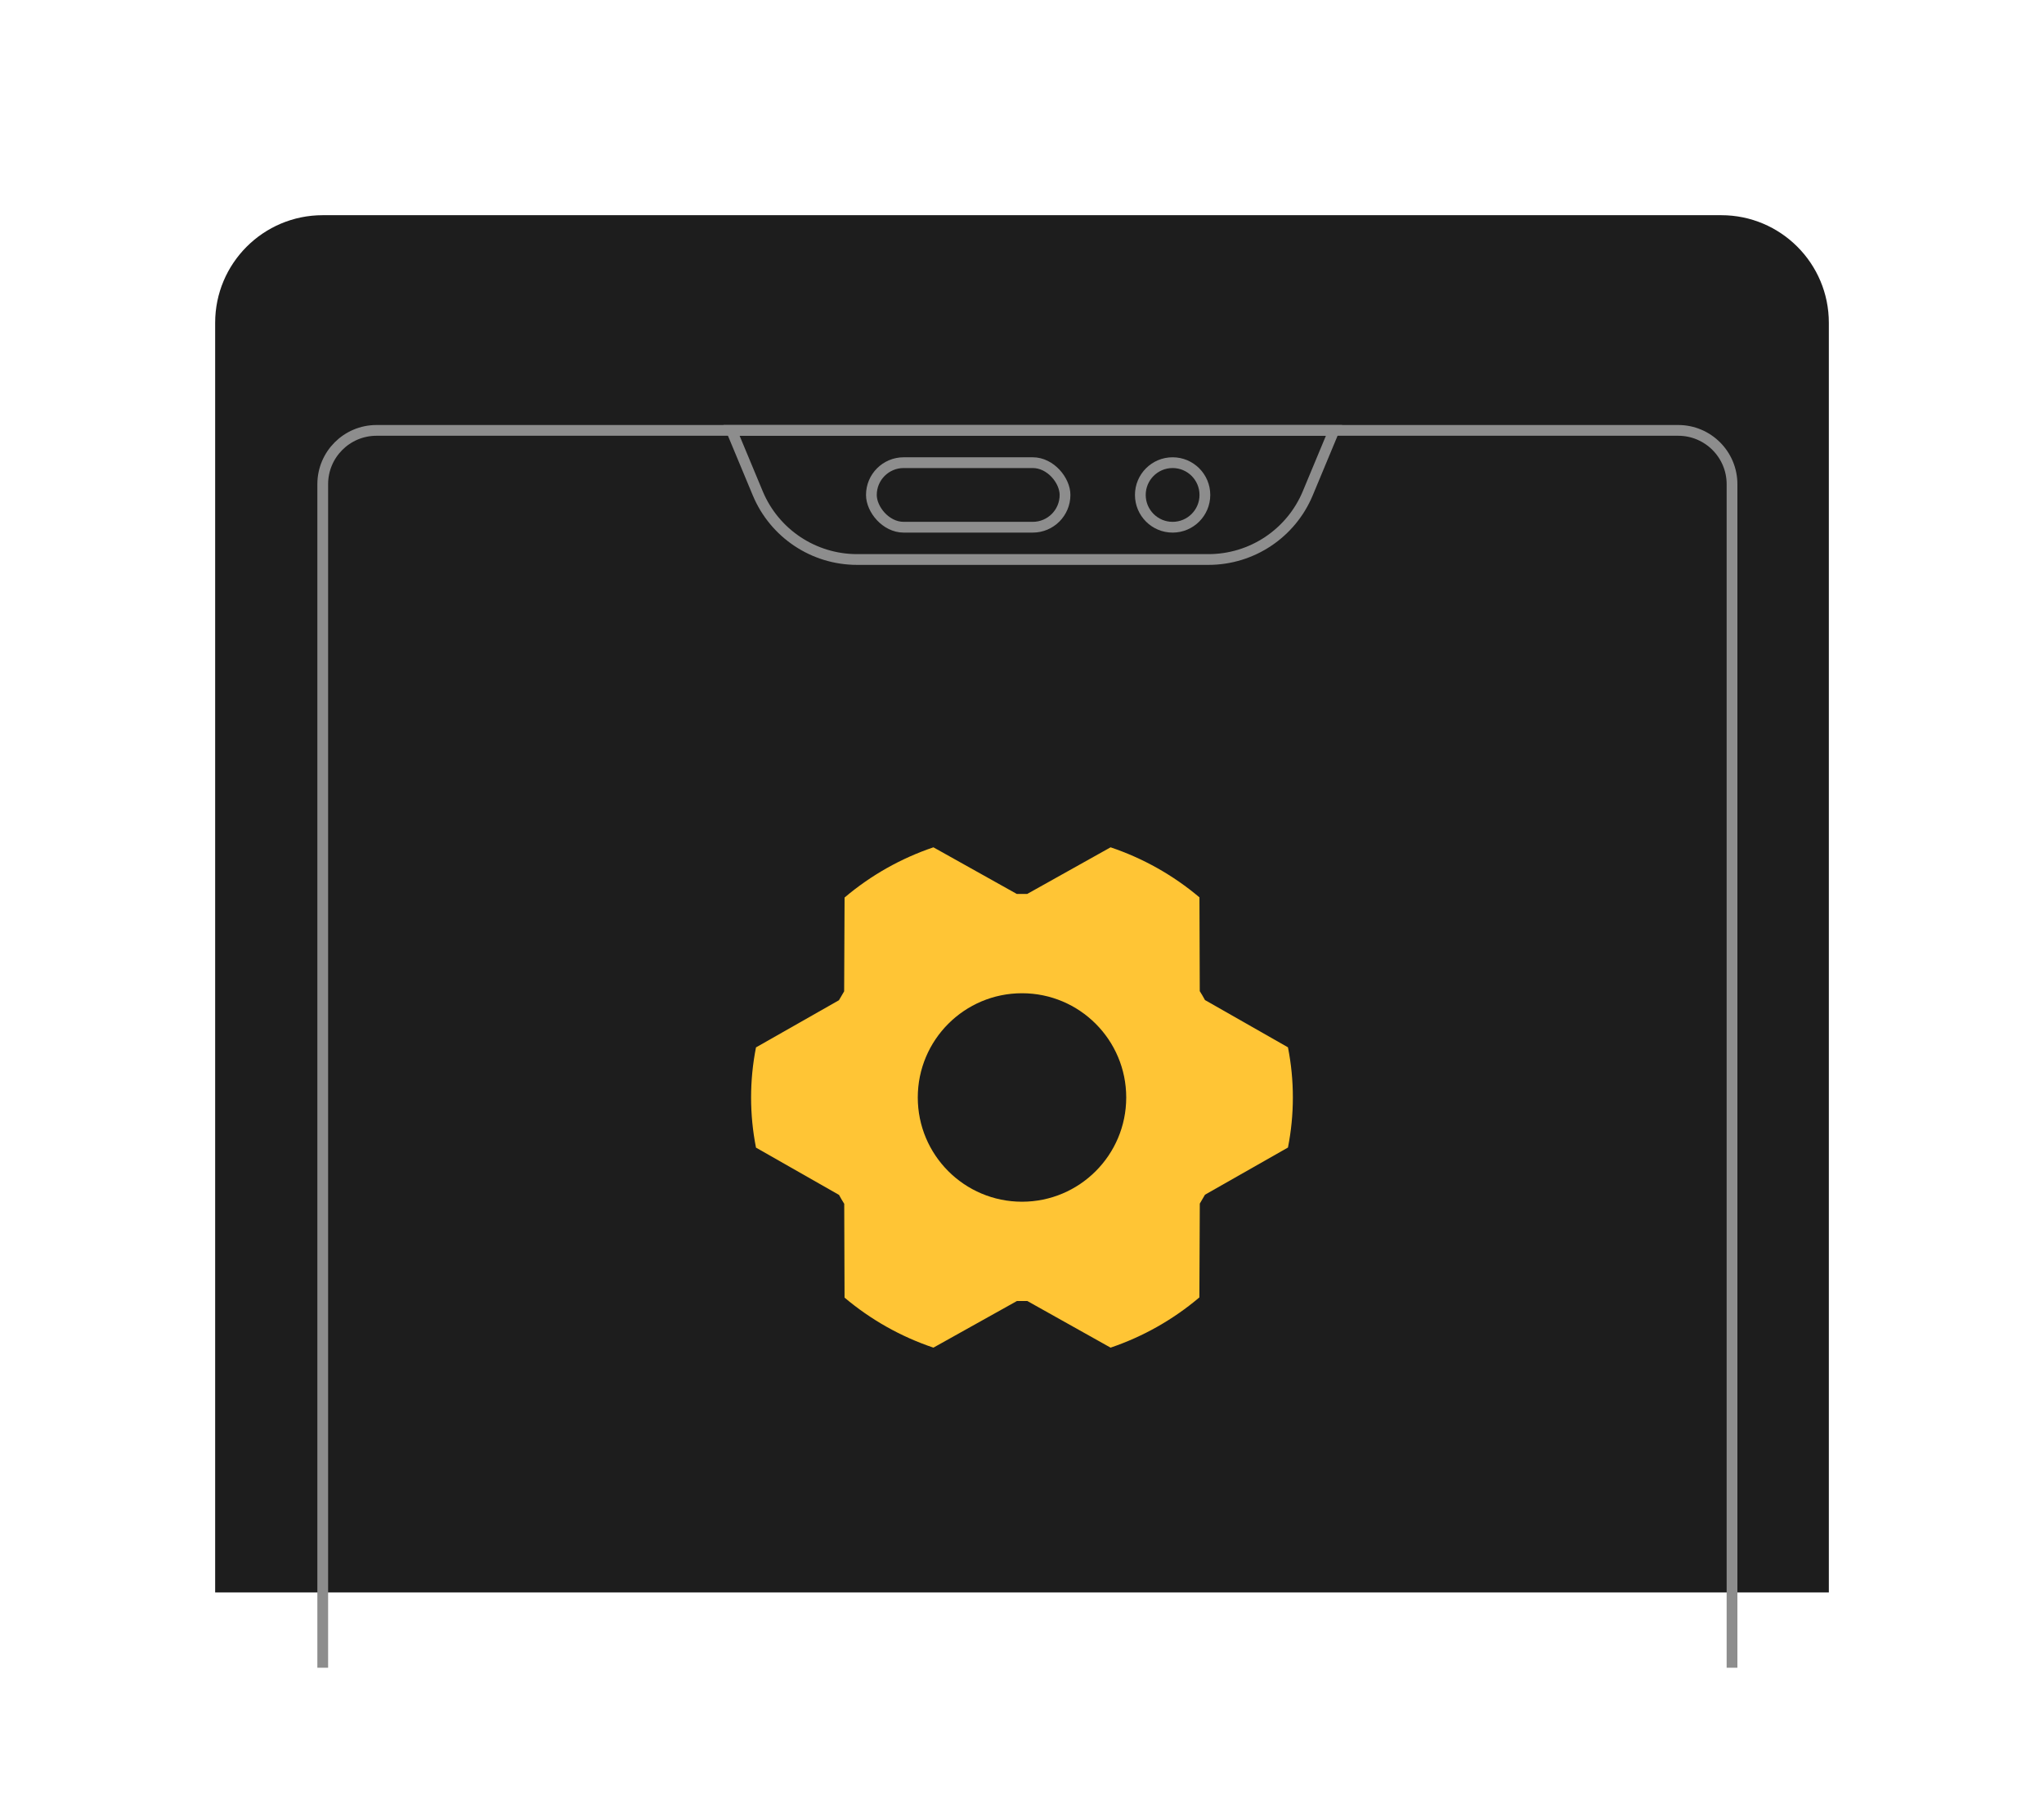 <svg width="190" height="168" viewBox="0 0 190 168" fill="none" xmlns="http://www.w3.org/2000/svg">
<g filter="url(#filter0_d_575_738)">
<path d="M20 40C20 34.477 24.477 30 30 30H160C165.523 30 170 34.477 170 40V158H20V40Z" fill="#1D1D1D"/>
</g>
<g clip-path="url(#clip0_575_738)">
<path d="M95.496 120.917C95.172 120.917 94.845 120.917 94.528 120.917L86.766 125.25C83.744 124.234 80.941 122.656 78.505 120.6L78.475 111.881C78.304 111.61 78.141 111.336 77.991 111.055L70.273 106.66C69.665 103.585 69.665 100.42 70.273 97.345L77.984 92.962C78.141 92.683 78.304 92.407 78.468 92.136L78.507 83.417C80.941 81.355 83.743 79.772 86.766 78.75L94.516 83.083C94.84 83.083 95.167 83.083 95.484 83.083L103.234 78.75C106.256 79.766 109.059 81.344 111.495 83.4L111.524 92.119C111.696 92.39 111.859 92.664 112.009 92.945L119.722 97.338C120.33 100.413 120.33 103.577 119.722 106.652L112.011 111.036C111.854 111.315 111.692 111.591 111.527 111.862L111.488 120.581C109.055 122.643 106.255 124.227 103.234 125.25L95.496 120.917Z" fill="#FFC535"/>
<path d="M95 111.688C100.35 111.688 104.688 107.35 104.688 102C104.688 96.65 100.35 92.312 95 92.312C89.65 92.312 85.312 96.65 85.312 102C85.312 107.35 89.65 111.688 95 111.688Z" fill="#1D1D1D"/>
</g>
<path d="M30 155V45C30 42.239 32.239 40 35 40H156C158.761 40 161 42.239 161 45V155" stroke="#8D8D8D"/>
<path d="M68 40H124L121.564 45.846C120.011 49.573 116.37 52 112.333 52H79.667C75.63 52 71.989 49.573 70.436 45.846L68 40Z" stroke="#8D8D8D"/>
<rect x="81" y="43" width="18" height="6" rx="3" stroke="#8D8D8D"/>
<circle cx="109" cy="46" r="3" stroke="#8D8D8D"/>
<defs>
<filter id="filter0_d_575_738" x="0" y="0" width="190" height="168" filterUnits="userSpaceOnUse" color-interpolation-filters="sRGB">
<feFlood flood-opacity="0" result="BackgroundImageFix"/>
<feColorMatrix in="SourceAlpha" type="matrix" values="0 0 0 0 0 0 0 0 0 0 0 0 0 0 0 0 0 0 127 0" result="hardAlpha"/>
<feOffset dy="-10"/>
<feGaussianBlur stdDeviation="10"/>
<feComposite in2="hardAlpha" operator="out"/>
<feColorMatrix type="matrix" values="0 0 0 0 0.078 0 0 0 0 0.078 0 0 0 0 0.078 0 0 0 0.07 0"/>
<feBlend mode="normal" in2="BackgroundImageFix" result="effect1_dropShadow_575_738"/>
<feBlend mode="normal" in="SourceGraphic" in2="effect1_dropShadow_575_738" result="shape"/>
</filter>
<clipPath id="clip0_575_738">
<rect width="62" height="62" fill="white" transform="translate(64 71)"/>
</clipPath>
</defs>
</svg>
